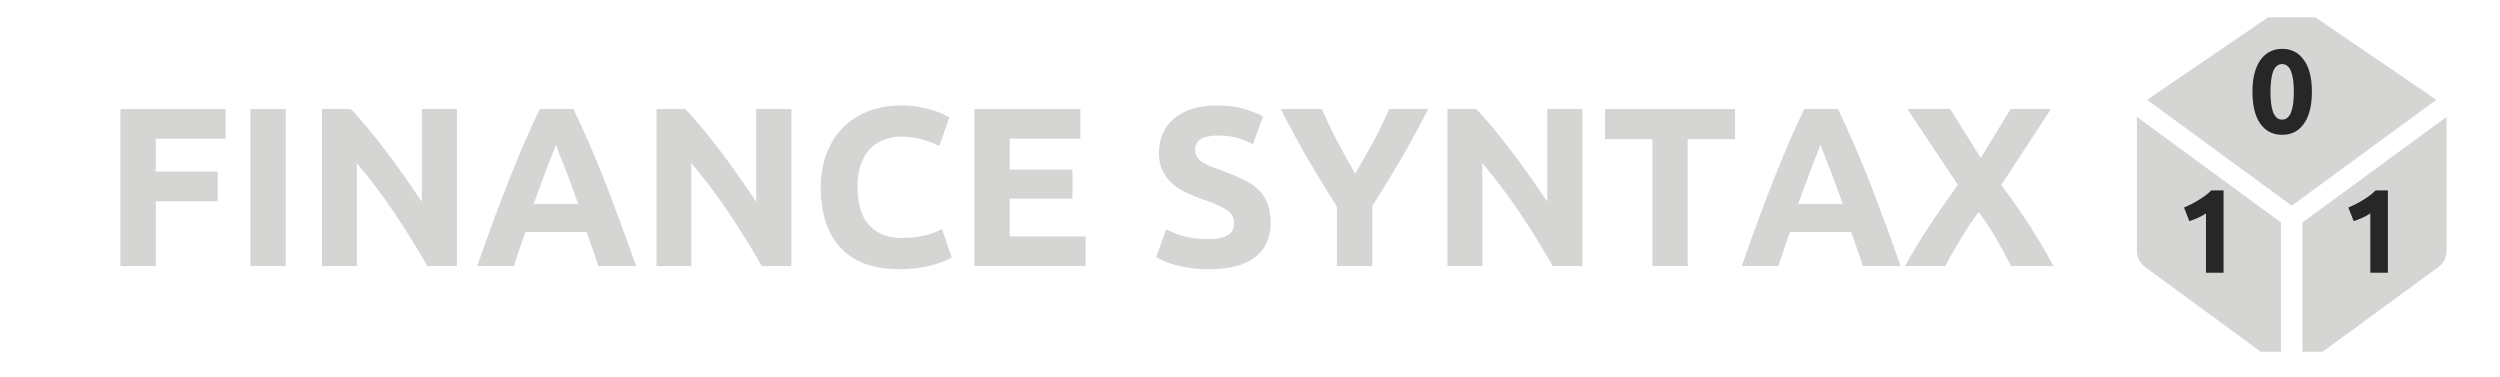 <svg xmlns="http://www.w3.org/2000/svg" xmlns:xlink="http://www.w3.org/1999/xlink" width="332" zoomAndPan="magnify" viewBox="0 0 249 37.5" height="50" preserveAspectRatio="xMidYMid meet" version="1.0"><defs><g/><clipPath id="a116422e9c"><path d="M 212.836 1.727 L 243.918 1.727 L 243.918 35.035 L 212.836 35.035 Z M 212.836 1.727 " clip-rule="nonzero"/></clipPath><clipPath id="2246555d5f"><path d="M 227.188 36.508 L 213.648 26.598 C 213.137 26.223 212.836 25.625 212.836 24.992 L 212.836 11.645 L 227.188 22.152 Z M 229.324 36.508 L 242.863 26.598 C 243.375 26.223 243.68 25.625 243.68 24.992 L 243.68 11.645 L 229.324 22.152 Z M 227.137 0.879 L 213.852 9.941 L 228.207 20.449 L 228.258 20.41 L 228.305 20.449 L 242.66 9.941 L 229.375 0.879 C 228.699 0.418 227.812 0.418 227.137 0.879 Z M 227.137 0.879 " clip-rule="nonzero"/></clipPath></defs><g clip-path="url(#a116422e9c)"><g clip-path="url(#2246555d5f)"><path fill="#d5d5d3" d="M 212.836 1.727 L 212.836 35.035 L 243.68 35.035 L 243.68 1.727 Z M 212.836 1.727 " fill-opacity="1" fill-rule="nonzero"/></g></g><g fill="#282727" fill-opacity="1"><g transform="translate(216.699, 27.166)"><g><path d="M 0.828 -6.5 C 1.055 -6.594 1.297 -6.703 1.547 -6.828 C 1.797 -6.953 2.035 -7.086 2.266 -7.234 C 2.504 -7.379 2.734 -7.531 2.953 -7.688 C 3.172 -7.852 3.367 -8.023 3.547 -8.203 L 4.766 -8.203 L 4.766 0 L 3.016 0 L 3.016 -5.906 C 2.773 -5.75 2.508 -5.602 2.219 -5.469 C 1.926 -5.344 1.641 -5.234 1.359 -5.141 Z M 0.828 -6.5 "/></g></g></g><g fill="#d5d5d3" fill-opacity="1"><g transform="translate(10.185, 26.5)"><g><path d="M 1.812 0 L 1.812 -15.641 L 12.281 -15.641 L 12.281 -12.688 L 5.328 -12.688 L 5.328 -9.406 L 11.5 -9.406 L 11.5 -6.453 L 5.328 -6.453 L 5.328 0 Z M 1.812 0 "/></g></g></g><g fill="#d5d5d3" fill-opacity="1"><g transform="translate(23.131, 26.5)"><g><path d="M 1.812 -15.641 L 5.328 -15.641 L 5.328 0 L 1.812 0 Z M 1.812 -15.641 "/></g></g></g><g fill="#d5d5d3" fill-opacity="1"><g transform="translate(30.259, 26.5)"><g><path d="M 12.297 0 C 11.285 -1.789 10.191 -3.555 9.016 -5.297 C 7.848 -7.047 6.602 -8.695 5.281 -10.25 L 5.281 0 L 1.812 0 L 1.812 -15.641 L 4.672 -15.641 C 5.172 -15.141 5.719 -14.523 6.312 -13.797 C 6.914 -13.078 7.531 -12.305 8.156 -11.484 C 8.781 -10.672 9.398 -9.82 10.016 -8.938 C 10.629 -8.062 11.207 -7.219 11.75 -6.406 L 11.75 -15.641 L 15.25 -15.641 L 15.25 0 Z M 12.297 0 "/></g></g></g><g fill="#d5d5d3" fill-opacity="1"><g transform="translate(47.31, 26.5)"><g><path d="M 12.281 0 C 12.113 -0.539 11.926 -1.098 11.719 -1.672 C 11.52 -2.242 11.32 -2.816 11.125 -3.391 L 5.031 -3.391 C 4.832 -2.816 4.629 -2.242 4.422 -1.672 C 4.223 -1.098 4.039 -0.539 3.875 0 L 0.219 0 C 0.812 -1.688 1.367 -3.242 1.891 -4.672 C 2.422 -6.098 2.938 -7.441 3.438 -8.703 C 3.945 -9.973 4.441 -11.176 4.922 -12.312 C 5.41 -13.445 5.922 -14.555 6.453 -15.641 L 9.812 -15.641 C 10.32 -14.555 10.828 -13.445 11.328 -12.312 C 11.828 -11.176 12.328 -9.973 12.828 -8.703 C 13.328 -7.441 13.836 -6.098 14.359 -4.672 C 14.891 -3.242 15.453 -1.688 16.047 0 Z M 8.062 -12.094 C 7.977 -11.863 7.859 -11.551 7.703 -11.156 C 7.555 -10.77 7.383 -10.32 7.188 -9.812 C 7 -9.301 6.785 -8.738 6.547 -8.125 C 6.316 -7.508 6.082 -6.863 5.844 -6.188 L 10.281 -6.188 C 10.039 -6.863 9.805 -7.508 9.578 -8.125 C 9.359 -8.738 9.145 -9.301 8.938 -9.812 C 8.738 -10.32 8.562 -10.77 8.406 -11.156 C 8.258 -11.551 8.145 -11.863 8.062 -12.094 Z M 8.062 -12.094 "/></g></g></g><g fill="#d5d5d3" fill-opacity="1"><g transform="translate(63.572, 26.5)"><g><path d="M 12.297 0 C 11.285 -1.789 10.191 -3.555 9.016 -5.297 C 7.848 -7.047 6.602 -8.695 5.281 -10.25 L 5.281 0 L 1.812 0 L 1.812 -15.641 L 4.672 -15.641 C 5.172 -15.141 5.719 -14.523 6.312 -13.797 C 6.914 -13.078 7.531 -12.305 8.156 -11.484 C 8.781 -10.672 9.398 -9.82 10.016 -8.938 C 10.629 -8.062 11.207 -7.219 11.75 -6.406 L 11.75 -15.641 L 15.25 -15.641 L 15.25 0 Z M 12.297 0 "/></g></g></g><g fill="#d5d5d3" fill-opacity="1"><g transform="translate(80.624, 26.5)"><g><path d="M 8.938 0.312 C 6.395 0.312 4.457 -0.391 3.125 -1.797 C 1.789 -3.211 1.125 -5.223 1.125 -7.828 C 1.125 -9.117 1.328 -10.27 1.734 -11.281 C 2.141 -12.301 2.695 -13.16 3.406 -13.859 C 4.113 -14.555 4.957 -15.086 5.938 -15.453 C 6.914 -15.816 7.973 -16 9.109 -16 C 9.773 -16 10.379 -15.945 10.922 -15.844 C 11.461 -15.75 11.938 -15.633 12.344 -15.5 C 12.75 -15.375 13.086 -15.242 13.359 -15.109 C 13.629 -14.973 13.82 -14.867 13.938 -14.797 L 12.922 -11.953 C 12.441 -12.211 11.879 -12.43 11.234 -12.609 C 10.598 -12.797 9.875 -12.891 9.062 -12.891 C 8.531 -12.891 8.004 -12.797 7.484 -12.609 C 6.961 -12.43 6.5 -12.141 6.094 -11.734 C 5.695 -11.336 5.379 -10.82 5.141 -10.188 C 4.898 -9.562 4.781 -8.797 4.781 -7.891 C 4.781 -7.172 4.859 -6.5 5.016 -5.875 C 5.172 -5.25 5.426 -4.711 5.781 -4.266 C 6.133 -3.816 6.598 -3.457 7.172 -3.188 C 7.742 -2.926 8.438 -2.797 9.25 -2.797 C 9.758 -2.797 10.219 -2.828 10.625 -2.891 C 11.031 -2.953 11.391 -3.02 11.703 -3.094 C 12.023 -3.176 12.305 -3.27 12.547 -3.375 C 12.785 -3.488 13.004 -3.586 13.203 -3.672 L 14.172 -0.859 C 13.672 -0.555 12.969 -0.285 12.062 -0.047 C 11.164 0.191 10.125 0.312 8.938 0.312 Z M 8.938 0.312 "/></g></g></g><g fill="#d5d5d3" fill-opacity="1"><g transform="translate(95.24, 26.5)"><g><path d="M 1.812 0 L 1.812 -15.641 L 12.359 -15.641 L 12.359 -12.688 L 5.328 -12.688 L 5.328 -9.609 L 11.578 -9.609 L 11.578 -6.719 L 5.328 -6.719 L 5.328 -2.953 L 12.891 -2.953 L 12.891 0 Z M 1.812 0 "/></g></g></g><g fill="#d5d5d3" fill-opacity="1"><g transform="translate(108.908, 26.5)"><g/></g></g><g fill="#d5d5d3" fill-opacity="1"><g transform="translate(114.321, 26.5)"><g><path d="M 6.062 -2.688 C 6.562 -2.688 6.973 -2.727 7.297 -2.812 C 7.617 -2.895 7.879 -3.004 8.078 -3.141 C 8.273 -3.285 8.41 -3.457 8.484 -3.656 C 8.555 -3.852 8.594 -4.07 8.594 -4.312 C 8.594 -4.82 8.352 -5.242 7.875 -5.578 C 7.395 -5.922 6.566 -6.285 5.391 -6.672 C 4.879 -6.859 4.367 -7.066 3.859 -7.297 C 3.348 -7.535 2.891 -7.828 2.484 -8.172 C 2.078 -8.523 1.742 -8.953 1.484 -9.453 C 1.234 -9.961 1.109 -10.578 1.109 -11.297 C 1.109 -12.023 1.242 -12.676 1.516 -13.25 C 1.785 -13.832 2.164 -14.328 2.656 -14.734 C 3.156 -15.141 3.758 -15.453 4.469 -15.672 C 5.176 -15.891 5.973 -16 6.859 -16 C 7.91 -16 8.816 -15.883 9.578 -15.656 C 10.348 -15.426 10.984 -15.176 11.484 -14.906 L 10.469 -12.141 C 10.031 -12.367 9.547 -12.566 9.016 -12.734 C 8.484 -12.91 7.836 -13 7.078 -13 C 6.242 -13 5.641 -12.879 5.266 -12.641 C 4.898 -12.41 4.719 -12.055 4.719 -11.578 C 4.719 -11.285 4.785 -11.039 4.922 -10.844 C 5.055 -10.656 5.242 -10.477 5.484 -10.312 C 5.734 -10.156 6.02 -10.016 6.344 -9.891 C 6.676 -9.766 7.035 -9.633 7.422 -9.5 C 8.234 -9.195 8.941 -8.898 9.547 -8.609 C 10.148 -8.316 10.648 -7.973 11.047 -7.578 C 11.441 -7.191 11.738 -6.734 11.938 -6.203 C 12.133 -5.68 12.234 -5.039 12.234 -4.281 C 12.234 -2.82 11.719 -1.691 10.688 -0.891 C 9.664 -0.086 8.125 0.312 6.062 0.312 C 5.375 0.312 4.75 0.27 4.188 0.188 C 3.633 0.102 3.145 0.004 2.719 -0.109 C 2.289 -0.234 1.922 -0.363 1.609 -0.5 C 1.305 -0.633 1.047 -0.758 0.828 -0.875 L 1.828 -3.672 C 2.297 -3.422 2.867 -3.191 3.547 -2.984 C 4.234 -2.785 5.07 -2.688 6.062 -2.688 Z M 6.062 -2.688 "/></g></g></g><g fill="#d5d5d3" fill-opacity="1"><g transform="translate(127.448, 26.5)"><g><path d="M 7.531 -9.203 C 8.164 -10.273 8.77 -11.344 9.344 -12.406 C 9.914 -13.477 10.441 -14.555 10.922 -15.641 L 14.797 -15.641 C 13.941 -13.953 13.055 -12.316 12.141 -10.734 C 11.223 -9.16 10.254 -7.578 9.234 -5.984 L 9.234 0 L 5.703 0 L 5.703 -5.938 C 4.68 -7.531 3.707 -9.125 2.781 -10.719 C 1.863 -12.312 0.973 -13.953 0.109 -15.641 L 4.203 -15.641 C 4.68 -14.555 5.195 -13.477 5.75 -12.406 C 6.312 -11.344 6.906 -10.273 7.531 -9.203 Z M 7.531 -9.203 "/></g></g></g><g fill="#d5d5d3" fill-opacity="1"><g transform="translate(142.357, 26.5)"><g><path d="M 12.297 0 C 11.285 -1.789 10.191 -3.555 9.016 -5.297 C 7.848 -7.047 6.602 -8.695 5.281 -10.25 L 5.281 0 L 1.812 0 L 1.812 -15.641 L 4.672 -15.641 C 5.172 -15.141 5.719 -14.523 6.312 -13.797 C 6.914 -13.078 7.531 -12.305 8.156 -11.484 C 8.781 -10.672 9.398 -9.82 10.016 -8.938 C 10.629 -8.062 11.207 -7.219 11.75 -6.406 L 11.75 -15.641 L 15.25 -15.641 L 15.25 0 Z M 12.297 0 "/></g></g></g><g fill="#d5d5d3" fill-opacity="1"><g transform="translate(159.409, 26.5)"><g><path d="M 13.406 -15.641 L 13.406 -12.641 L 8.688 -12.641 L 8.688 0 L 5.172 0 L 5.172 -12.641 L 0.453 -12.641 L 0.453 -15.641 Z M 13.406 -15.641 "/></g></g></g><g fill="#d5d5d3" fill-opacity="1"><g transform="translate(173.258, 26.5)"><g><path d="M 12.281 0 C 12.113 -0.539 11.926 -1.098 11.719 -1.672 C 11.52 -2.242 11.32 -2.816 11.125 -3.391 L 5.031 -3.391 C 4.832 -2.816 4.629 -2.242 4.422 -1.672 C 4.223 -1.098 4.039 -0.539 3.875 0 L 0.219 0 C 0.812 -1.688 1.367 -3.242 1.891 -4.672 C 2.422 -6.098 2.938 -7.441 3.438 -8.703 C 3.945 -9.973 4.441 -11.176 4.922 -12.312 C 5.41 -13.445 5.922 -14.555 6.453 -15.641 L 9.812 -15.641 C 10.32 -14.555 10.828 -13.445 11.328 -12.312 C 11.828 -11.176 12.328 -9.973 12.828 -8.703 C 13.328 -7.441 13.836 -6.098 14.359 -4.672 C 14.891 -3.242 15.453 -1.688 16.047 0 Z M 8.062 -12.094 C 7.977 -11.863 7.859 -11.551 7.703 -11.156 C 7.555 -10.77 7.383 -10.32 7.188 -9.812 C 7 -9.301 6.785 -8.738 6.547 -8.125 C 6.316 -7.508 6.082 -6.863 5.844 -6.188 L 10.281 -6.188 C 10.039 -6.863 9.805 -7.508 9.578 -8.125 C 9.359 -8.738 9.145 -9.301 8.938 -9.812 C 8.738 -10.32 8.562 -10.77 8.406 -11.156 C 8.258 -11.551 8.145 -11.863 8.062 -12.094 Z M 8.062 -12.094 "/></g></g></g><g fill="#d5d5d3" fill-opacity="1"><g transform="translate(189.52, 26.5)"><g><path d="M 10.781 0 C 10.344 -0.875 9.863 -1.758 9.344 -2.656 C 8.832 -3.551 8.238 -4.461 7.562 -5.391 C 7.352 -5.117 7.082 -4.742 6.75 -4.266 C 6.426 -3.785 6.102 -3.273 5.781 -2.734 C 5.457 -2.191 5.148 -1.672 4.859 -1.172 C 4.578 -0.672 4.367 -0.281 4.234 0 L 0.219 0 C 0.883 -1.219 1.656 -2.492 2.531 -3.828 C 3.414 -5.172 4.398 -6.594 5.484 -8.094 L 0.453 -15.641 L 4.719 -15.641 L 7.766 -10.766 L 10.734 -15.641 L 14.75 -15.641 L 9.797 -8.062 C 11.055 -6.414 12.113 -4.895 12.969 -3.5 C 13.832 -2.113 14.508 -0.945 15 0 Z M 10.781 0 "/></g></g></g><g fill="#282727" fill-opacity="1"><g transform="translate(233.067, 27.166)"><g><path d="M 0.828 -6.5 C 1.055 -6.594 1.297 -6.703 1.547 -6.828 C 1.797 -6.953 2.035 -7.086 2.266 -7.234 C 2.504 -7.379 2.734 -7.531 2.953 -7.688 C 3.172 -7.852 3.367 -8.023 3.547 -8.203 L 4.766 -8.203 L 4.766 0 L 3.016 0 L 3.016 -5.906 C 2.773 -5.75 2.508 -5.602 2.219 -5.469 C 1.926 -5.344 1.641 -5.234 1.359 -5.141 Z M 0.828 -6.5 "/></g></g></g><g fill="#282727" fill-opacity="1"><g transform="translate(223.937, 13.257)"><g><path d="M 6.328 -4.125 C 6.328 -2.738 6.062 -1.676 5.531 -0.938 C 5.008 -0.195 4.285 0.172 3.359 0.172 C 2.441 0.172 1.719 -0.195 1.188 -0.938 C 0.664 -1.676 0.406 -2.738 0.406 -4.125 C 0.406 -4.812 0.473 -5.414 0.609 -5.938 C 0.742 -6.469 0.941 -6.914 1.203 -7.281 C 1.461 -7.645 1.773 -7.922 2.141 -8.109 C 2.504 -8.297 2.91 -8.391 3.359 -8.391 C 4.285 -8.391 5.008 -8.02 5.531 -7.281 C 6.062 -6.551 6.328 -5.5 6.328 -4.125 Z M 4.531 -4.125 C 4.531 -4.531 4.508 -4.898 4.469 -5.234 C 4.426 -5.578 4.359 -5.867 4.266 -6.109 C 4.18 -6.359 4.062 -6.547 3.906 -6.672 C 3.758 -6.805 3.578 -6.875 3.359 -6.875 C 3.141 -6.875 2.957 -6.805 2.812 -6.672 C 2.664 -6.547 2.547 -6.359 2.453 -6.109 C 2.367 -5.867 2.305 -5.578 2.266 -5.234 C 2.223 -4.898 2.203 -4.531 2.203 -4.125 C 2.203 -3.707 2.223 -3.328 2.266 -2.984 C 2.305 -2.648 2.367 -2.359 2.453 -2.109 C 2.547 -1.867 2.664 -1.68 2.812 -1.547 C 2.957 -1.41 3.141 -1.344 3.359 -1.344 C 3.578 -1.344 3.758 -1.41 3.906 -1.547 C 4.062 -1.68 4.18 -1.867 4.266 -2.109 C 4.359 -2.359 4.426 -2.648 4.469 -2.984 C 4.508 -3.328 4.531 -3.707 4.531 -4.125 Z M 4.531 -4.125 "/></g></g></g></svg>